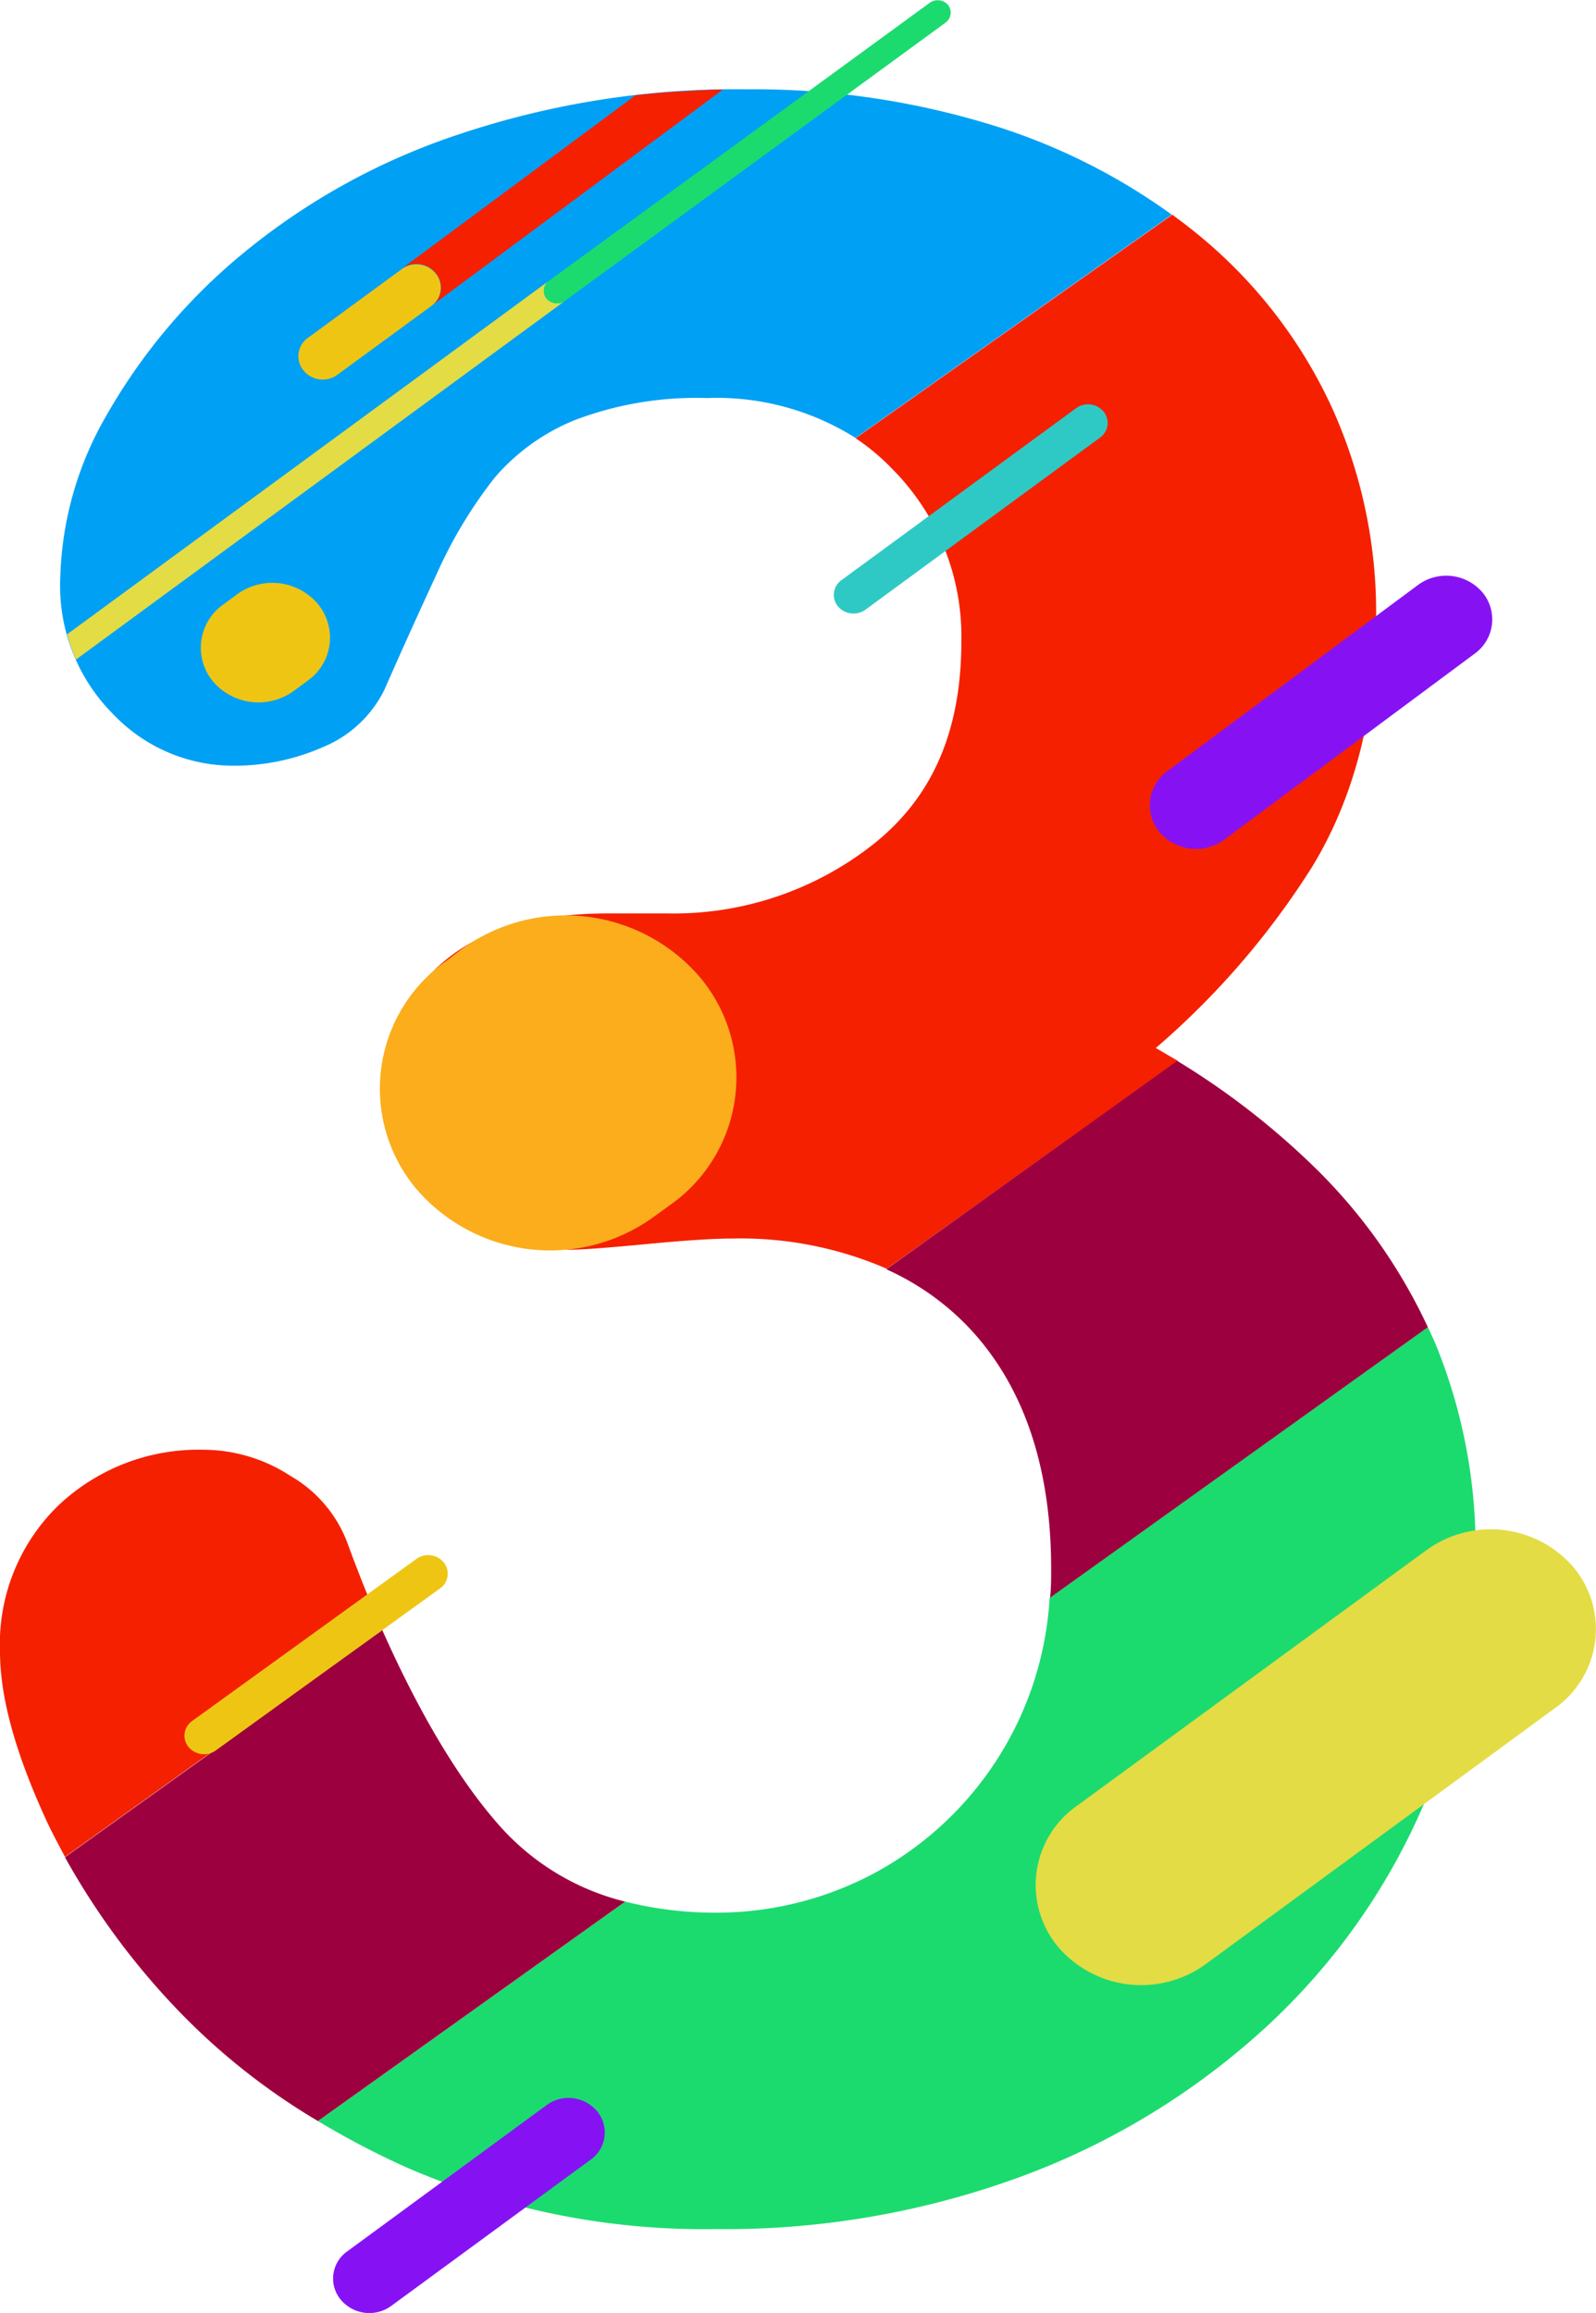 <svg xmlns="http://www.w3.org/2000/svg" viewBox="0 0 128.71 186.47"><defs><style>.cls-1{fill:#1bdb6f;}.cls-2{fill:#00a0f5;}.cls-3{fill:#f52000;}.cls-4{fill:#9d003e;}.cls-5{fill:#fbad1c;}.cls-6{fill:#e3dc45;}.cls-7{fill:#efc514;}.cls-8{fill:#8612f4;}.cls-9{fill:#2fc9c5;}</style></defs><g id="图层_2" data-name="图层 2"><g id="央铋_1" data-name="央铋 1"><path class="cls-1" d="M102.21,163.32a52.54,52.54,0,0,0,12.53-17.67A51.7,51.7,0,0,0,119,125.12a43.49,43.49,0,0,0-3.17-16.62c-.21-.51-.44-1-.68-1.51l-30.5,21.82a27,27,0,0,1-14,22.13,27,27,0,0,1-12.73,3.26,29.72,29.72,0,0,1-7.5-.89L25.64,171a67.45,67.45,0,0,0,7.08,3.71,60.22,60.22,0,0,0,25,5,69.14,69.14,0,0,0,24.94-4.35A59.75,59.75,0,0,0,102.21,163.32Z"/><path class="cls-2" d="M60.18,7.2a70.2,70.2,0,0,0-23.26,3.66A54,54,0,0,0,19.39,20.6,47,47,0,0,0,8.62,33.43,27.47,27.47,0,0,0,4.86,46.59a14.63,14.63,0,0,0,4.28,11,13.34,13.34,0,0,0,9.46,4.14,17.73,17.73,0,0,0,7.47-1.51A9.57,9.57,0,0,0,31,55.61q1.92-4.38,4.22-9.34a36.63,36.63,0,0,1,4.69-7.78,16.88,16.88,0,0,1,6.44-4.62A27.58,27.58,0,0,1,57,32.09a21,21,0,0,1,12,3.22l25.5-18a49.65,49.65,0,0,0-13.77-7A65.4,65.4,0,0,0,60.18,7.2Z"/><path class="cls-3" d="M28,124.35A10.46,10.46,0,0,0,23.44,119a12.89,12.89,0,0,0-7-2.12,16.45,16.45,0,0,0-11.7,4.46A15.55,15.55,0,0,0,0,133.14c0,3.66,1.21,8.1,3.71,13.56.46,1,1,2,1.53,3l25.59-18.31Q29.38,128.12,28,124.35Z"/><path class="cls-3" d="M93.21,84.49a64.79,64.79,0,0,0,12.61-14.61c3.42-5.62,5.16-12.43,5.16-20.24a40.06,40.06,0,0,0-3.54-16.72A39.11,39.11,0,0,0,97,19.23c-.79-.67-1.62-1.3-2.46-1.92L69,35.33a17.76,17.76,0,0,1,3,2.52,19.17,19.17,0,0,1,5.53,13.83c0,7.15-2.26,12.45-6.91,16.23a26,26,0,0,1-16.86,5.73H49.1C43.39,73.64,39,74.89,36,77.35a12.39,12.39,0,0,0-4.67,10c0,4.16,1.32,7.47,3.92,9.86s6.17,3.54,10.72,3.54c1,0,3-.15,6.26-.46s5.41-.44,6.85-.44a29.62,29.62,0,0,1,12.44,2.44L95,85.53C94.38,85.18,93.8,84.83,93.21,84.49Z"/><path class="cls-4" d="M50.42,153.31a19.89,19.89,0,0,1-10.19-6.18c-3.26-3.7-6.41-9-9.4-15.71L5.24,149.73a59.42,59.42,0,0,0,9.28,12.51A53.16,53.16,0,0,0,25.64,171Z"/><path class="cls-4" d="M115.15,107a43.82,43.82,0,0,0-8.77-12.53,61.72,61.72,0,0,0-11.44-8.94l-23.46,16.8A21.13,21.13,0,0,1,78,106.89c4.49,4.67,6.77,11.26,6.77,19.58,0,.8,0,1.57-.09,2.34Z"/><path class="cls-5" d="M33.48,95.74a14.23,14.23,0,0,0,19.26,2.35l1.3-.94a12.57,12.57,0,0,0,2.48-18.28,14.27,14.27,0,0,0-19.29-2.35L36,77.46A12.59,12.59,0,0,0,33.48,95.74Z"/><path class="cls-6" d="M5.41,51.14l38.86-28.5a1,1,0,0,0-.2,1.42,1.12,1.12,0,0,0,1.5.19L6.12,53.18s-.3-.73-.42-1.08S5.41,51.14,5.41,51.14Z"/><path class="cls-1" d="M75,.21,44.27,22.64a1,1,0,0,0-.2,1.42,1.12,1.12,0,0,0,1.5.19L76.26,1.82A1,1,0,0,0,76.45.39,1.11,1.11,0,0,0,75,.21Z"/><path class="cls-7" d="M19.13,47.91,18,48.74a4.26,4.26,0,0,0-.84,6.18,4.83,4.83,0,0,0,6.52.79l1.13-.83a4.25,4.25,0,0,0,.83-6.18A4.81,4.81,0,0,0,19.13,47.91Z"/><path class="cls-6" d="M97.22,158.36l28.18-20.65a7.8,7.8,0,0,0,1.54-11.31A8.83,8.83,0,0,0,115,125L86.83,145.6a7.79,7.79,0,0,0-1.54,11.31A8.83,8.83,0,0,0,97.22,158.36Z"/><path class="cls-8" d="M93.5,67.08a3.87,3.87,0,0,0,5.21.63l20.2-15a3.4,3.4,0,0,0,.66-4.93,3.84,3.84,0,0,0-5.2-.63l-20.2,15A3.4,3.4,0,0,0,93.5,67.08Z"/><path class="cls-3" d="M34.78,24.67,58.3,7.22c-1.07,0-2.43.1-3.49.16-.77,0-3.56.3-3.56.3l-18.88,14a2,2,0,0,1,2.76.33A1.8,1.8,0,0,1,34.78,24.67Z"/><path class="cls-7" d="M24.47,29.86a2,2,0,0,0,2.77.33l7.54-5.52h0a1.8,1.8,0,0,0,.35-2.62,2,2,0,0,0-2.76-.33l-7.54,5.52A1.81,1.81,0,0,0,24.47,29.86Z"/><path class="cls-8" d="M27.47,185.39a3,3,0,0,0,4.1.5l16.07-11.78a2.68,2.68,0,0,0,.52-3.89,3,3,0,0,0-4.1-.49L28,181.51A2.67,2.67,0,0,0,27.47,185.39Z"/><path class="cls-7" d="M15.21,140.85a1.63,1.63,0,0,0,2.21.26L35.5,128.05a1.44,1.44,0,0,0,.28-2.09,1.62,1.62,0,0,0-2.21-.27L15.49,138.75A1.44,1.44,0,0,0,15.21,140.85Z"/><path class="cls-9" d="M67.57,48.88a1.65,1.65,0,0,0,2.23.27L88.7,35.29A1.45,1.45,0,0,0,89,33.18a1.64,1.64,0,0,0-2.22-.27L67.86,46.77A1.46,1.46,0,0,0,67.57,48.88Z"/></g></g></svg>